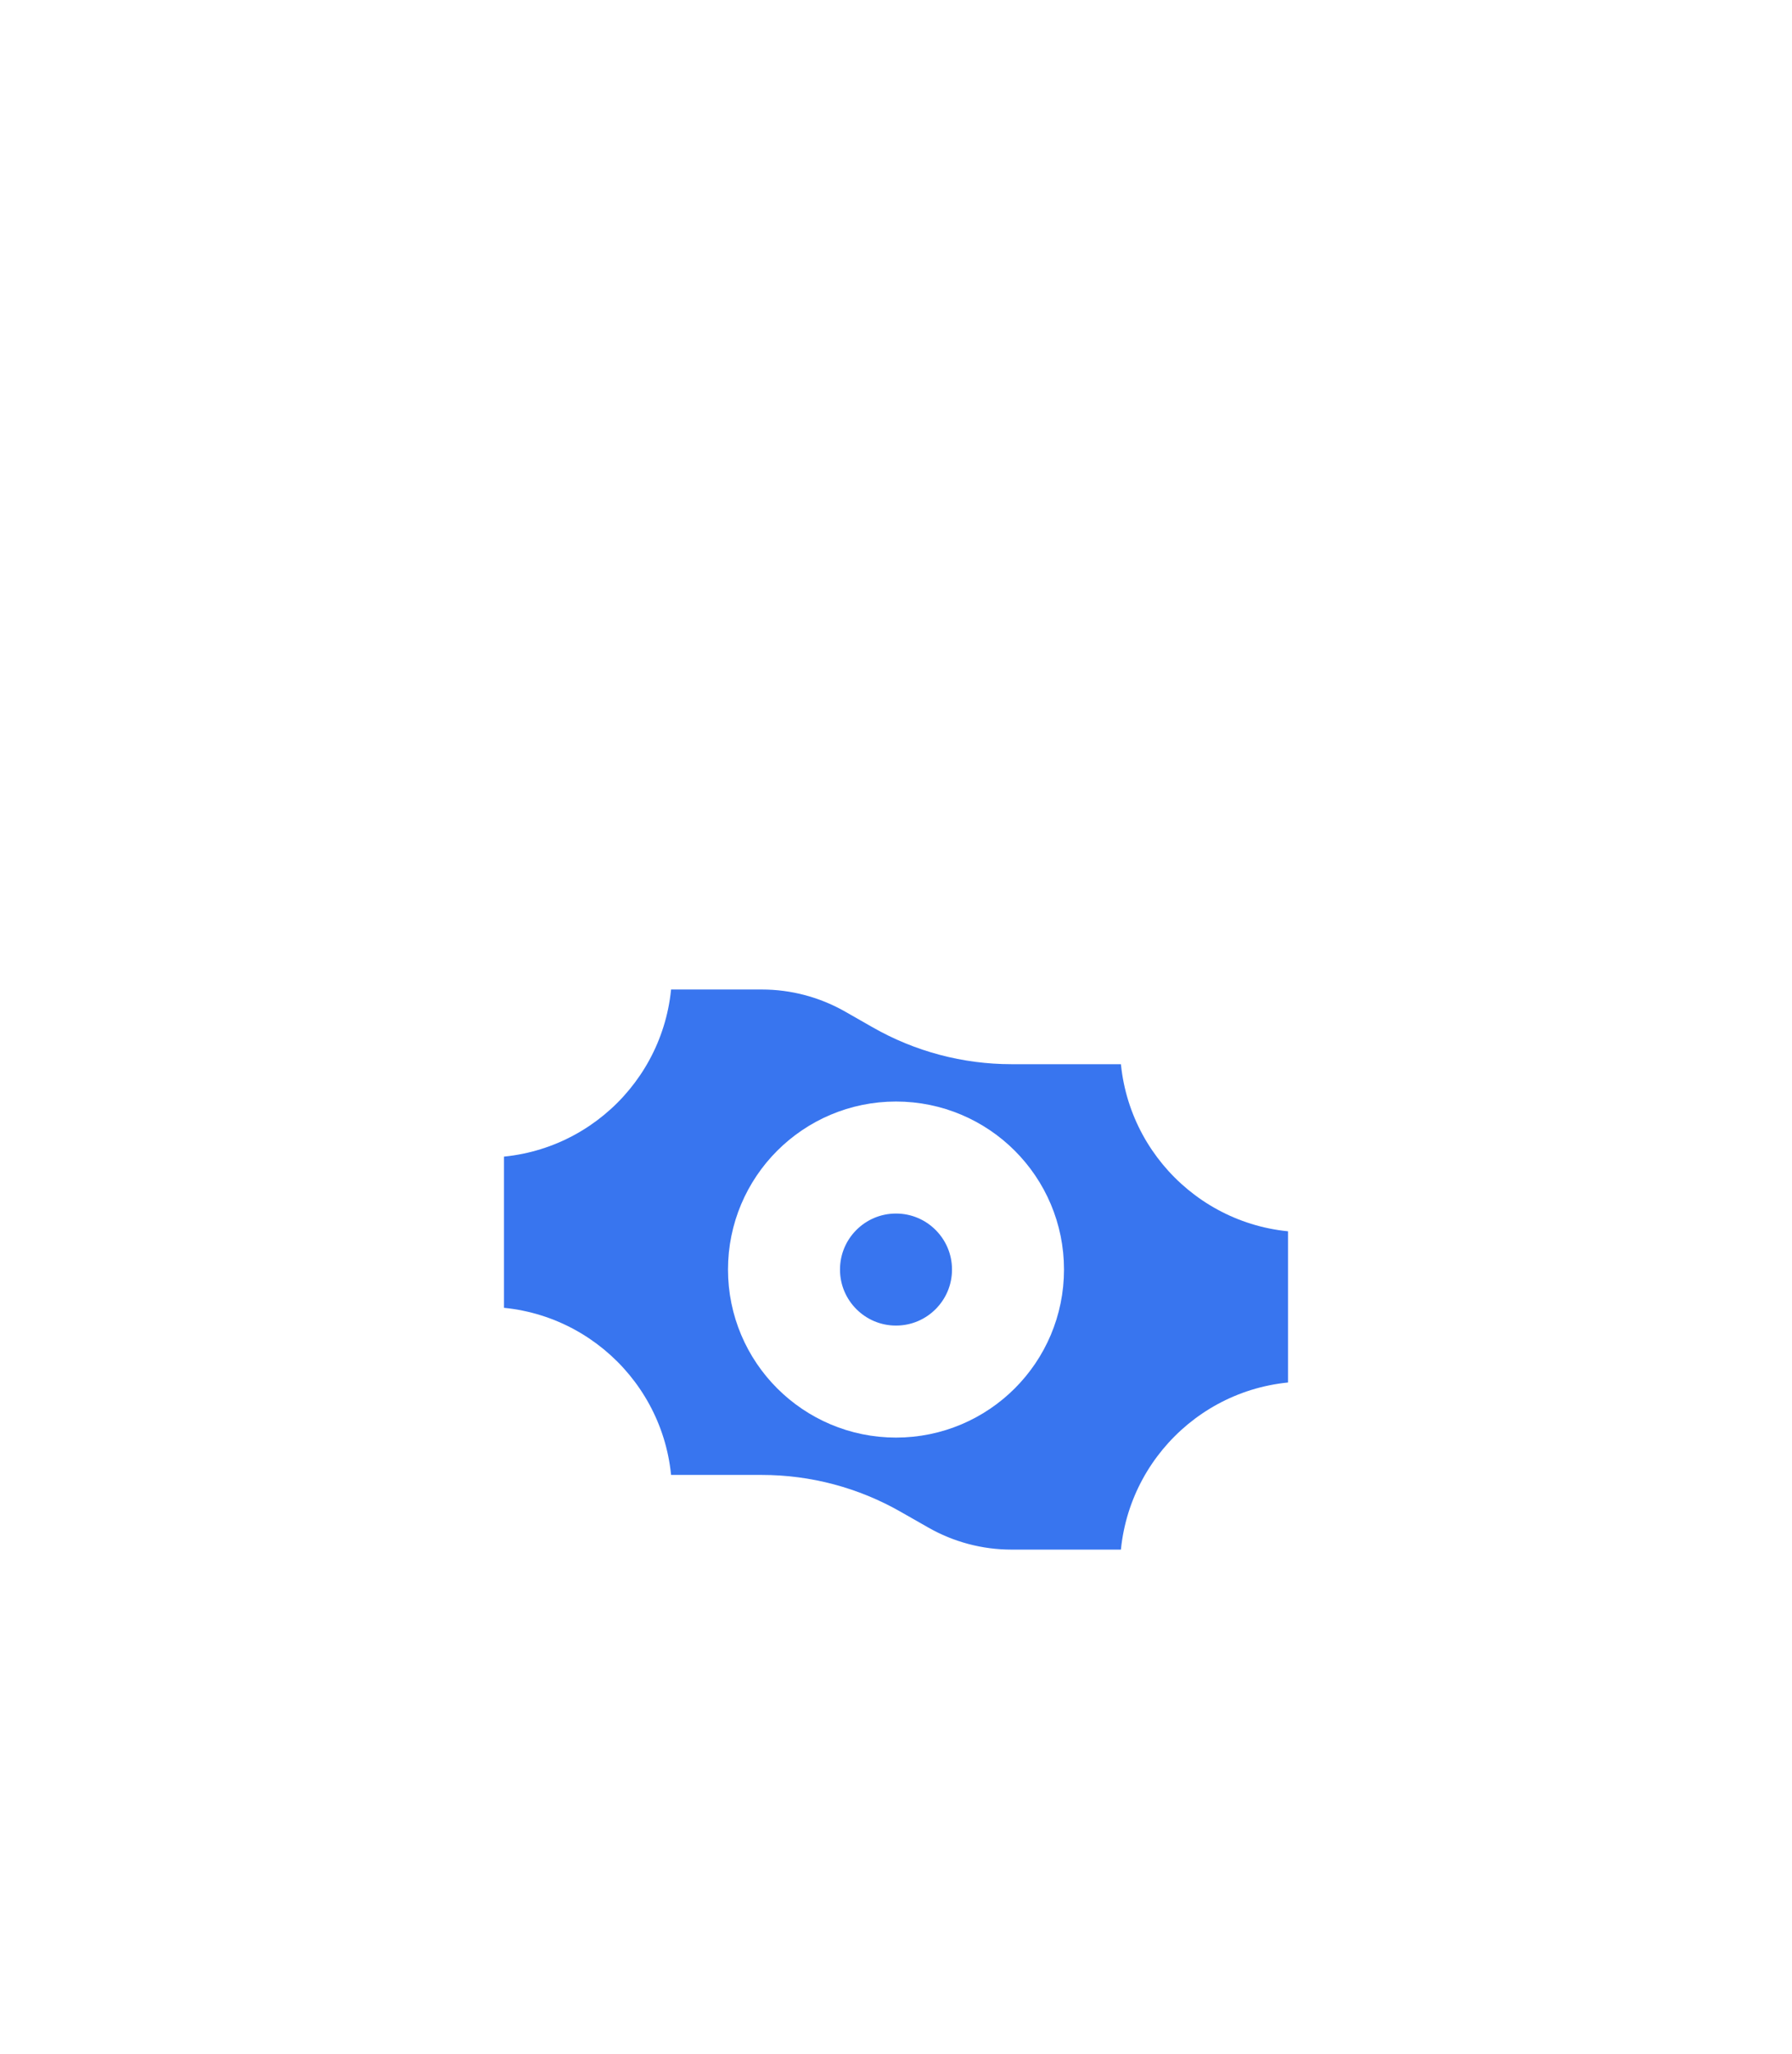 <svg width="48" height="55" viewBox="0 0 48 55" fill="none" xmlns="http://www.w3.org/2000/svg">
<circle opacity="0.15" cx="24" cy="24" r="24" fill="white"/>
<g filter="url(#filter0_d)">
<path d="M12 17C12 15.895 12.895 15 14 15H20.407C21.451 15 22.477 15.273 23.383 15.79L24.117 16.209C25.023 16.727 26.049 17 27.093 17H34C35.105 17 36 17.895 36 19V31C36 32.105 35.105 33 34 33H27.093C26.049 33 25.023 32.727 24.117 32.209L23.383 31.791C22.477 31.273 21.451 31 20.407 31H14C12.895 31 12 30.105 12 29V17Z" fill="#3875EF" stroke="white" stroke-width="3"/>
<path fill-rule="evenodd" clip-rule="evenodd" d="M18 16C18 18.761 15.761 21 13 21V16H18ZM13 25C15.761 25 18 27.239 18 30H13V25Z" fill="white"/>
<path fill-rule="evenodd" clip-rule="evenodd" d="M30 32C30 29.239 32.239 27 35 27L35 32L30 32ZM35 23C32.239 23 30 20.761 30 18L35 18L35 23Z" fill="white"/>
<circle cx="24" cy="24" r="3" fill="#3875EF" stroke="white" stroke-width="3"/>
</g>
<defs>
<filter id="filter0_d" x="0.5" y="13.5" width="47" height="41" filterUnits="userSpaceOnUse" color-interpolation-filters="sRGB">
<feFlood flood-opacity="0" result="BackgroundImageFix"/>
<feColorMatrix in="SourceAlpha" type="matrix" values="0 0 0 0 0 0 0 0 0 0 0 0 0 0 0 0 0 0 127 0"/>
<feOffset dy="10"/>
<feGaussianBlur stdDeviation="5"/>
<feColorMatrix type="matrix" values="0 0 0 0 0.008 0 0 0 0 0.11 0 0 0 0 0.471 0 0 0 0.15 0"/>
<feBlend mode="normal" in2="BackgroundImageFix" result="effect1_dropShadow"/>
<feBlend mode="normal" in="SourceGraphic" in2="effect1_dropShadow" result="shape"/>
</filter>
</defs>
</svg>
